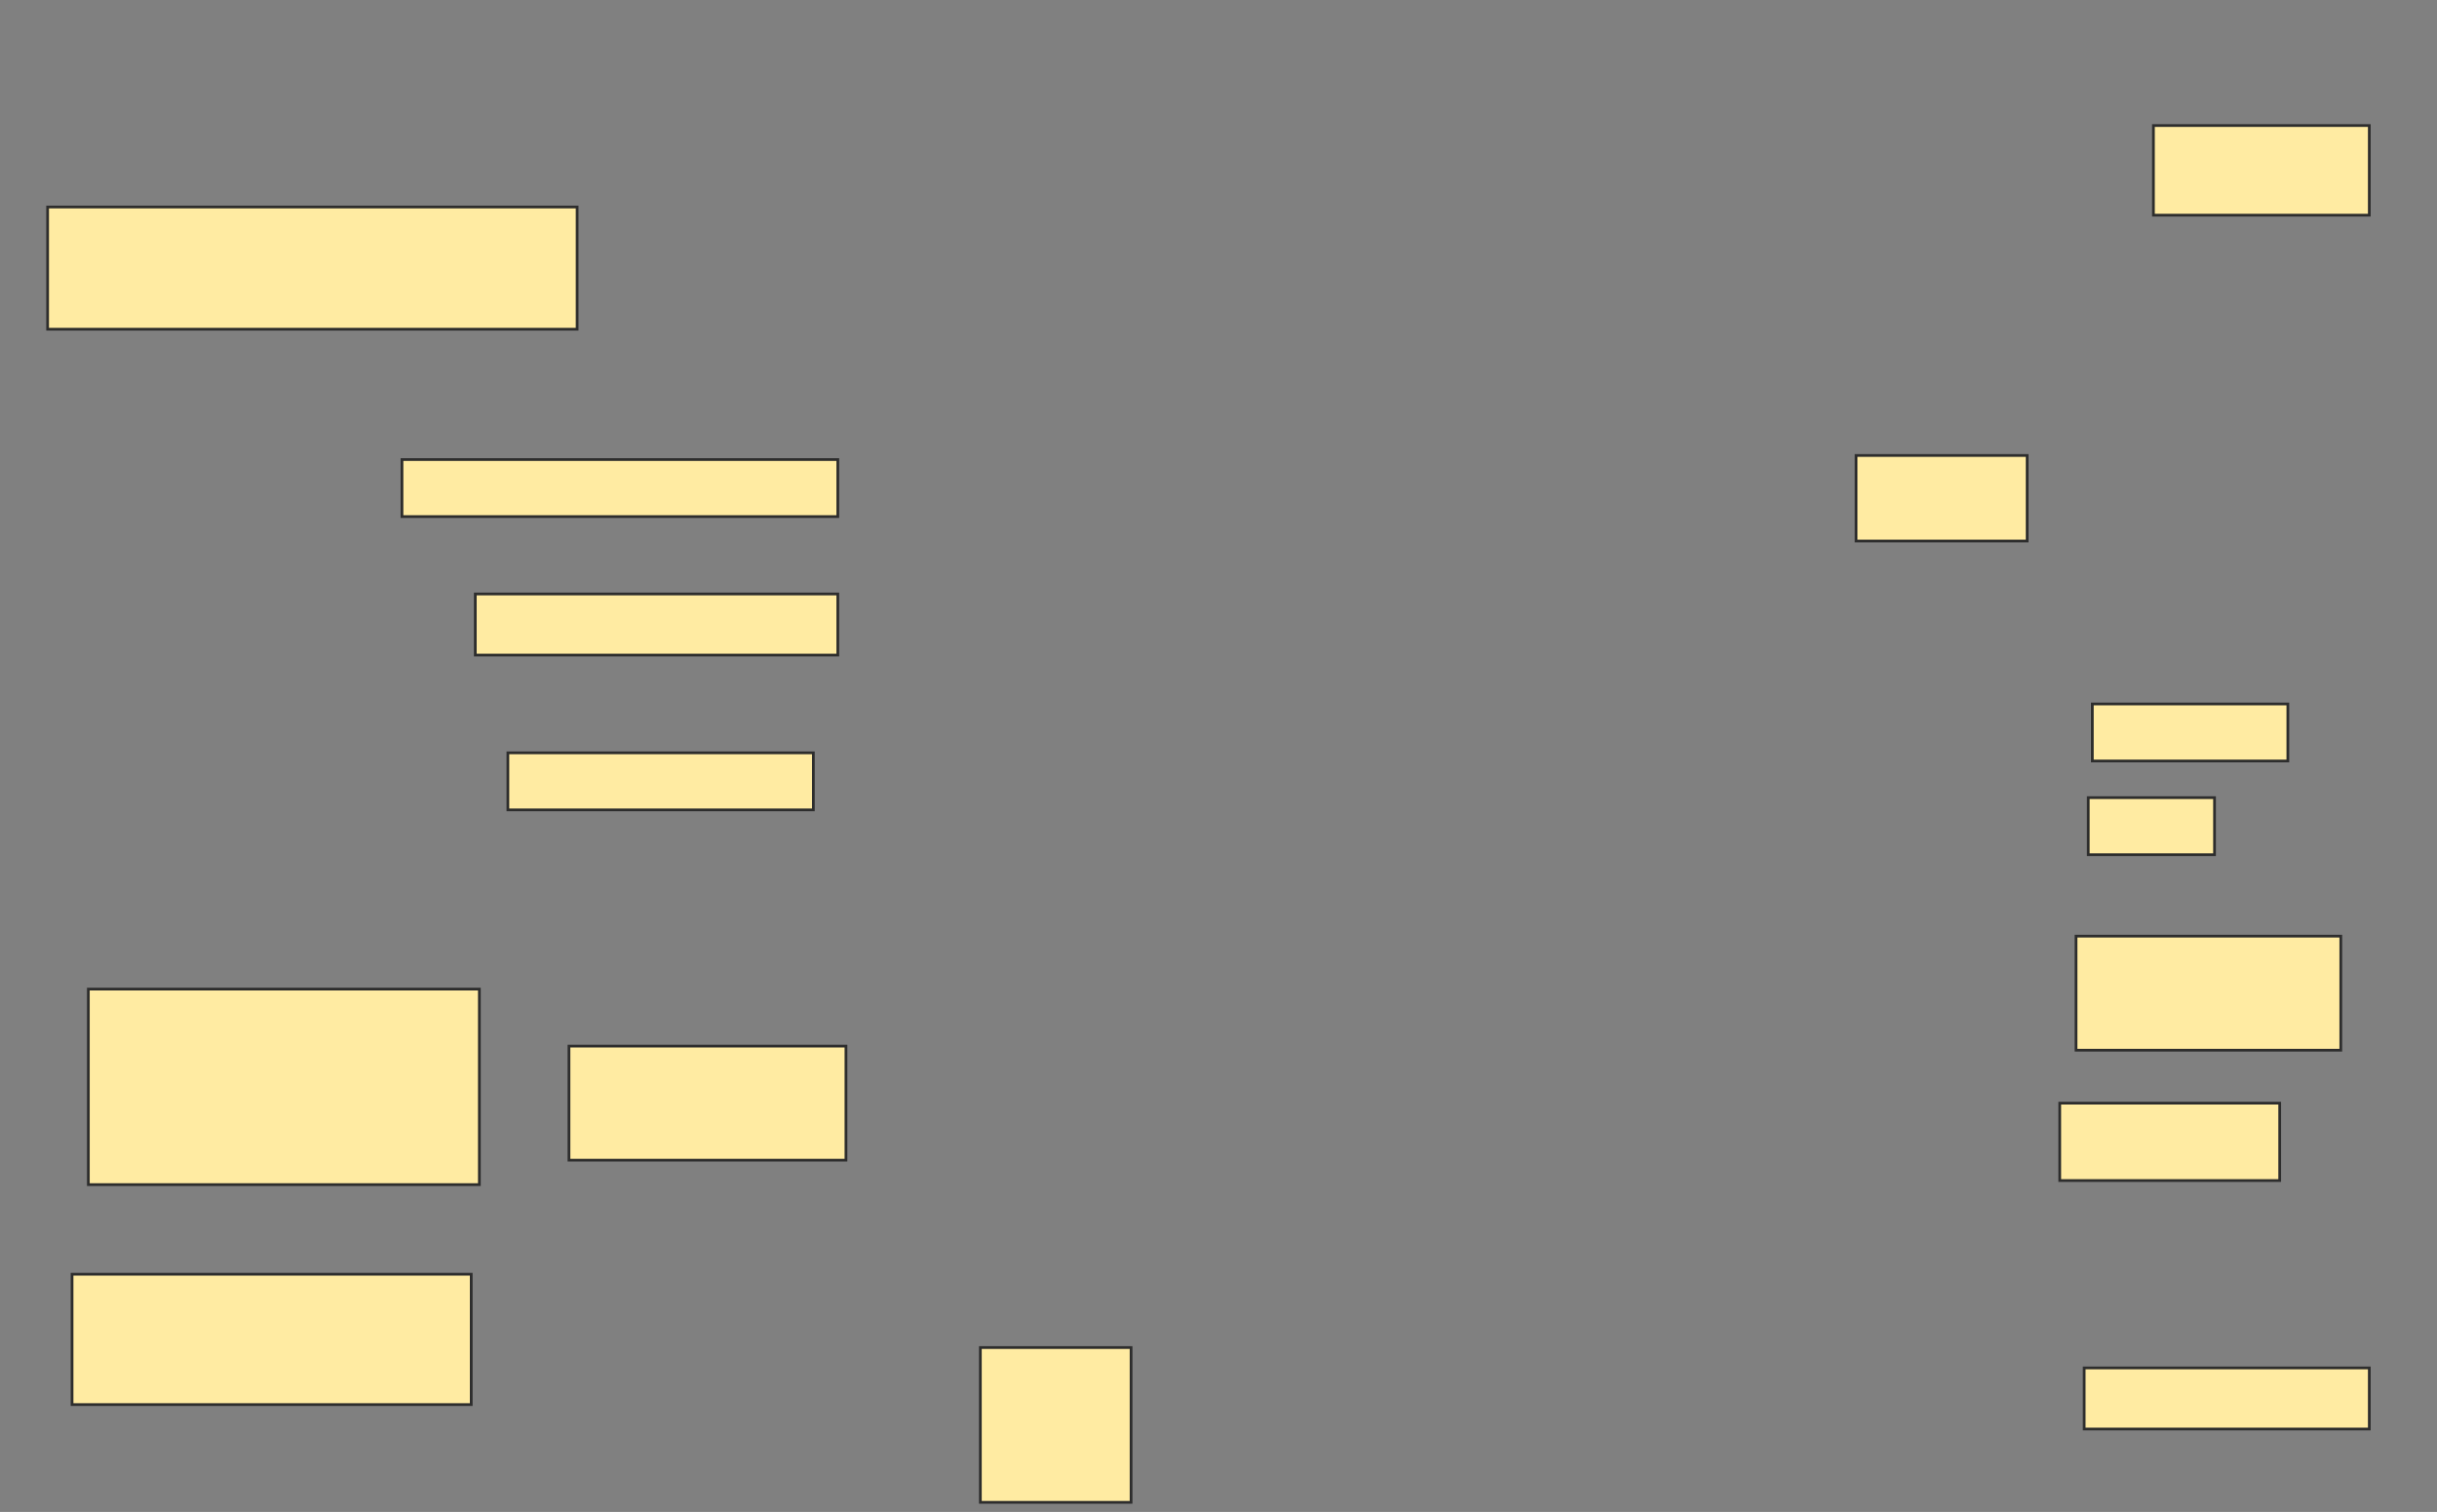 <svg xmlns="http://www.w3.org/2000/svg" width="893" height="554">
 <rect width="100%" height="100%" fill="#808080" stroke="none"/>
 <!-- Created with Image Occlusion Enhanced -->
 <g>
  <title>Labels</title>
 </g>
 <g>
  <title>Masks</title>
  <rect id="2133a521cb9848079d86177eab446652-ao-1" height="20.896" width="159.702" y="168.388" x="147.299" stroke="#2D2D2D" fill="#FFEBA2"/>
  <rect id="2133a521cb9848079d86177eab446652-ao-2" height="22.388" width="132.836" y="217.642" x="174.164" stroke="#2D2D2D" fill="#FFEBA2"/>
  <rect id="2133a521cb9848079d86177eab446652-ao-3" height="20.896" width="111.94" y="275.851" x="186.104" stroke="#2D2D2D" fill="#FFEBA2"/>
  <rect id="2133a521cb9848079d86177eab446652-ao-4" height="31.343" width="62.687" y="166.896" x="680.134" stroke="#2D2D2D" fill="#FFEBA2"/>
  <rect id="2133a521cb9848079d86177eab446652-ao-5" height="32.836" width="79.104" y="46" x="789.09" stroke="#2D2D2D" fill="#FFEBA2"/>
  <rect id="2133a521cb9848079d86177eab446652-ao-6" height="20.896" width="71.642" y="257.94" x="766.702" stroke="#2D2D2D" fill="#FFEBA2"/>
  <rect id="2133a521cb9848079d86177eab446652-ao-7" height="20.896" width="46.269" y="292.269" x="765.209" stroke="#2D2D2D" fill="#FFEBA2"/>
  <rect id="2133a521cb9848079d86177eab446652-ao-8" height="41.791" width="97.015" y="343.015" x="760.731" stroke="#2D2D2D" fill="#FFEBA2"/>
  <rect id="2133a521cb9848079d86177eab446652-ao-9" height="28.358" width="80.597" y="404.209" x="754.761" stroke="#2D2D2D" fill="#FFEBA2"/>
  <rect id="2133a521cb9848079d86177eab446652-ao-10" height="22.388" width="104.478" y="501.224" x="763.716" stroke="#2D2D2D" fill="#FFEBA2"/>
  <rect id="2133a521cb9848079d86177eab446652-ao-11" height="41.791" width="101.493" y="383.313" x="208.493" stroke="#2D2D2D" fill="#FFEBA2"/>
  
  <rect id="2133a521cb9848079d86177eab446652-ao-13" height="44.776" width="194.03" y="75.851" x="17.448" stroke="#2D2D2D" fill="#FFEBA2"/>
  <rect id="2133a521cb9848079d86177eab446652-ao-14" height="71.642" width="143.284" y="362.418" x="32.373" stroke="#2D2D2D" fill="#FFEBA2"/>
  <rect id="2133a521cb9848079d86177eab446652-ao-15" height="47.761" width="146.269" y="466.896" x="26.403" stroke="#2D2D2D" fill="#FFEBA2"/>
  <rect id="2133a521cb9848079d86177eab446652-ao-16" height="56.716" width="55.224" y="493.761" x="359.239" stroke="#2D2D2D" fill="#FFEBA2"/>
 </g>
</svg>